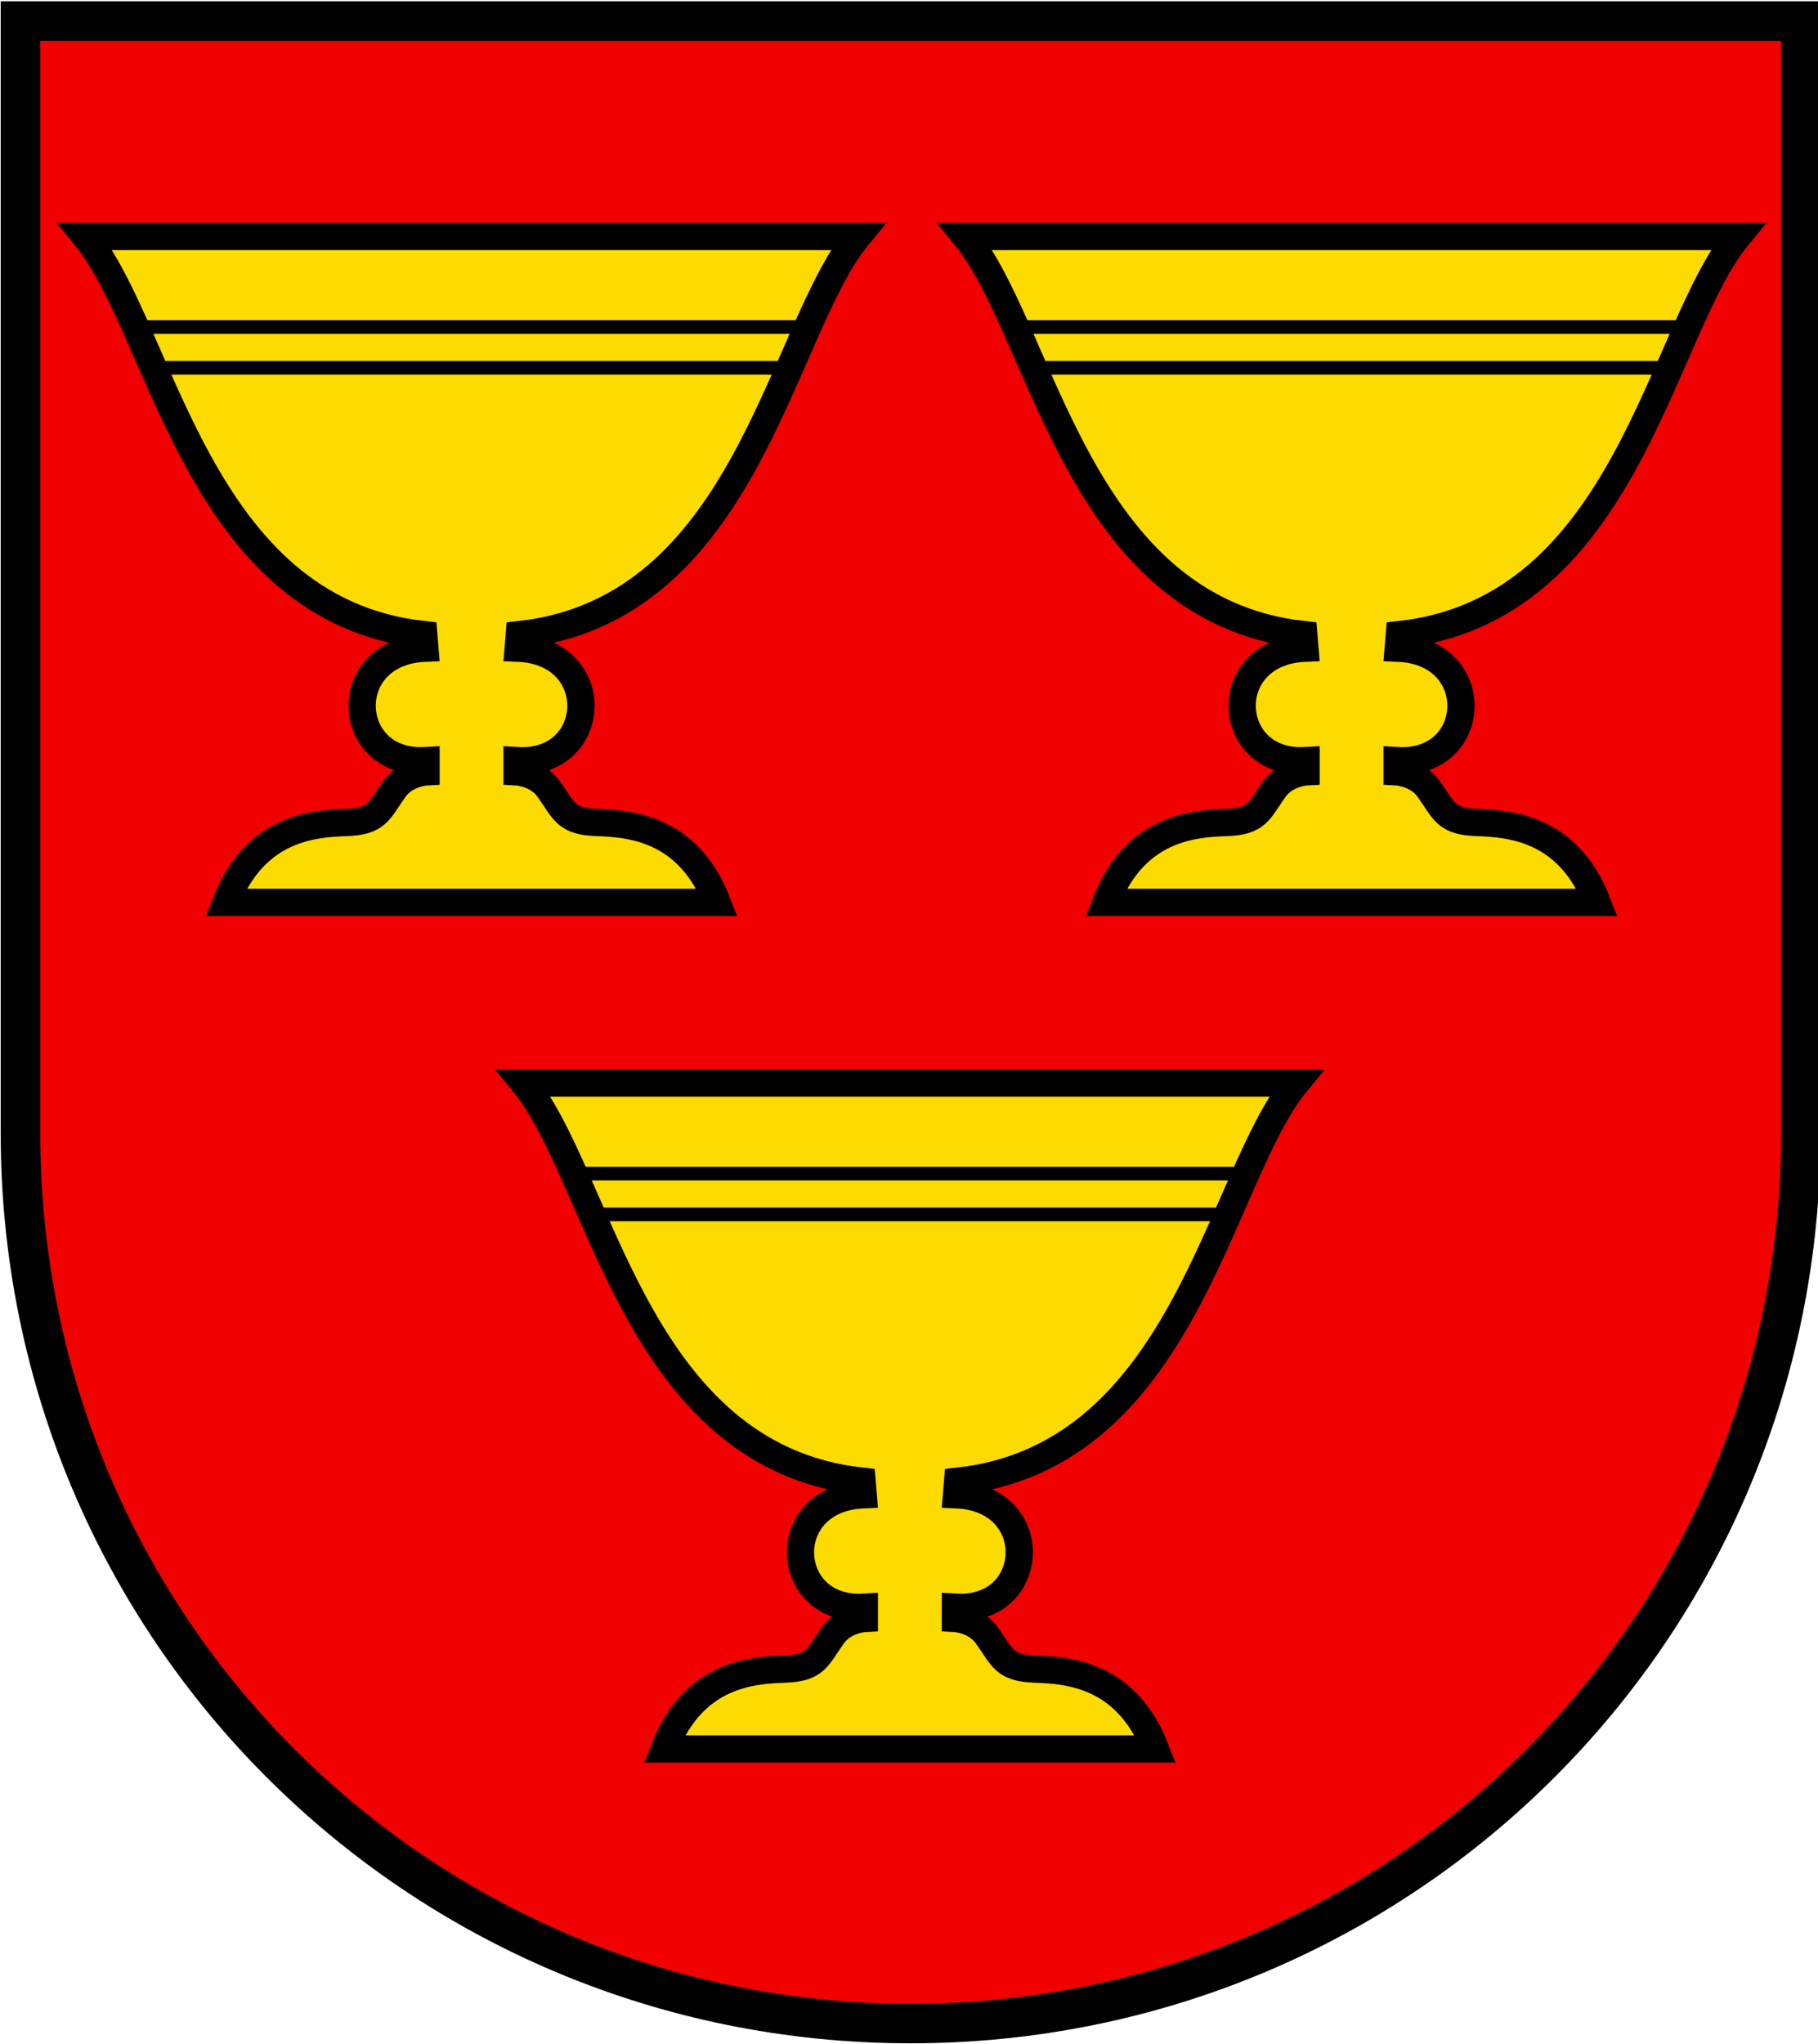 <?xml version="1.0" encoding="UTF-8" standalone="no"?>
<!-- Created with Inkscape (http://www.inkscape.org/) -->

<svg
   xmlns:svg="http://www.w3.org/2000/svg"
   xmlns="http://www.w3.org/2000/svg"
   xmlns:xlink="http://www.w3.org/1999/xlink"
   version="1.1"
   width="400"
   height="449.438">
  <path
     d="m 4.5,4.625 0,244.469 c 0,108.513 87.331,195.844 195.844,195.844 108.513,0 195.875,-87.331 195.875,-195.844 l 0,-244.469 -195.875,0 L 4.5,4.625 z"
     id="rect3623"
     style="fill:#f00000;fill-rule:nonzero;stroke:#000000;stroke-width:8.7;stroke-miterlimit:4" />
  <g
     transform="translate(-24.429,-168.638)"
     id="kelch">
    <path
       d="m 182.217,367.05 c -6.43,-16.57 -19.538,-17.312 -26.463,-17.559 -6.925,-0.247 -7.125,-2.506 -10.635,-7.419 -2.473,-3.462 -6.925,-3.71 -6.925,-3.71 l 0,-2.473 c 17.951,1.092 19.412,-23.89 0.247,-24.732 l 0.247,-2.968 c 49.958,-5.441 57.377,-66.775 74.442,-87.55 -56.635,0 -113.271,0 -169.906,0 17.065,20.775 24.484,82.109 74.442,87.55 l 0.247,2.968 c -19.165,0.841 -17.703,25.824 0.247,24.732 l 0,2.473 c 0,0 -4.452,0.247 -6.925,3.71 -3.509,4.913 -3.71,7.172 -10.635,7.419 -6.925,0.247 -20.033,0.989 -26.463,17.559 l 108.077,0 z"
       style="fill:#fcdb00;stroke:#000000;stroke-width:6;stroke-linecap:butt;stroke-linejoin:miter;stroke-miterlimit:4" />
    <path
       d="M 30.091,71.9 l 147.651,0 M 33.829,80.871 l 140.549,0"
       transform="translate(24.429,168.638)"
       style="fill:none;stroke:#000000;stroke-width:3;stroke-linecap:butt;stroke-linejoin:miter;stroke-miterlimit:4" />
  </g>
  <use
     transform="translate(193.628,0)"
     xlink:href="#kelch" />
  <use
     transform="translate(96.44,186.152)"
     xlink:href="#kelch" />
</svg>
